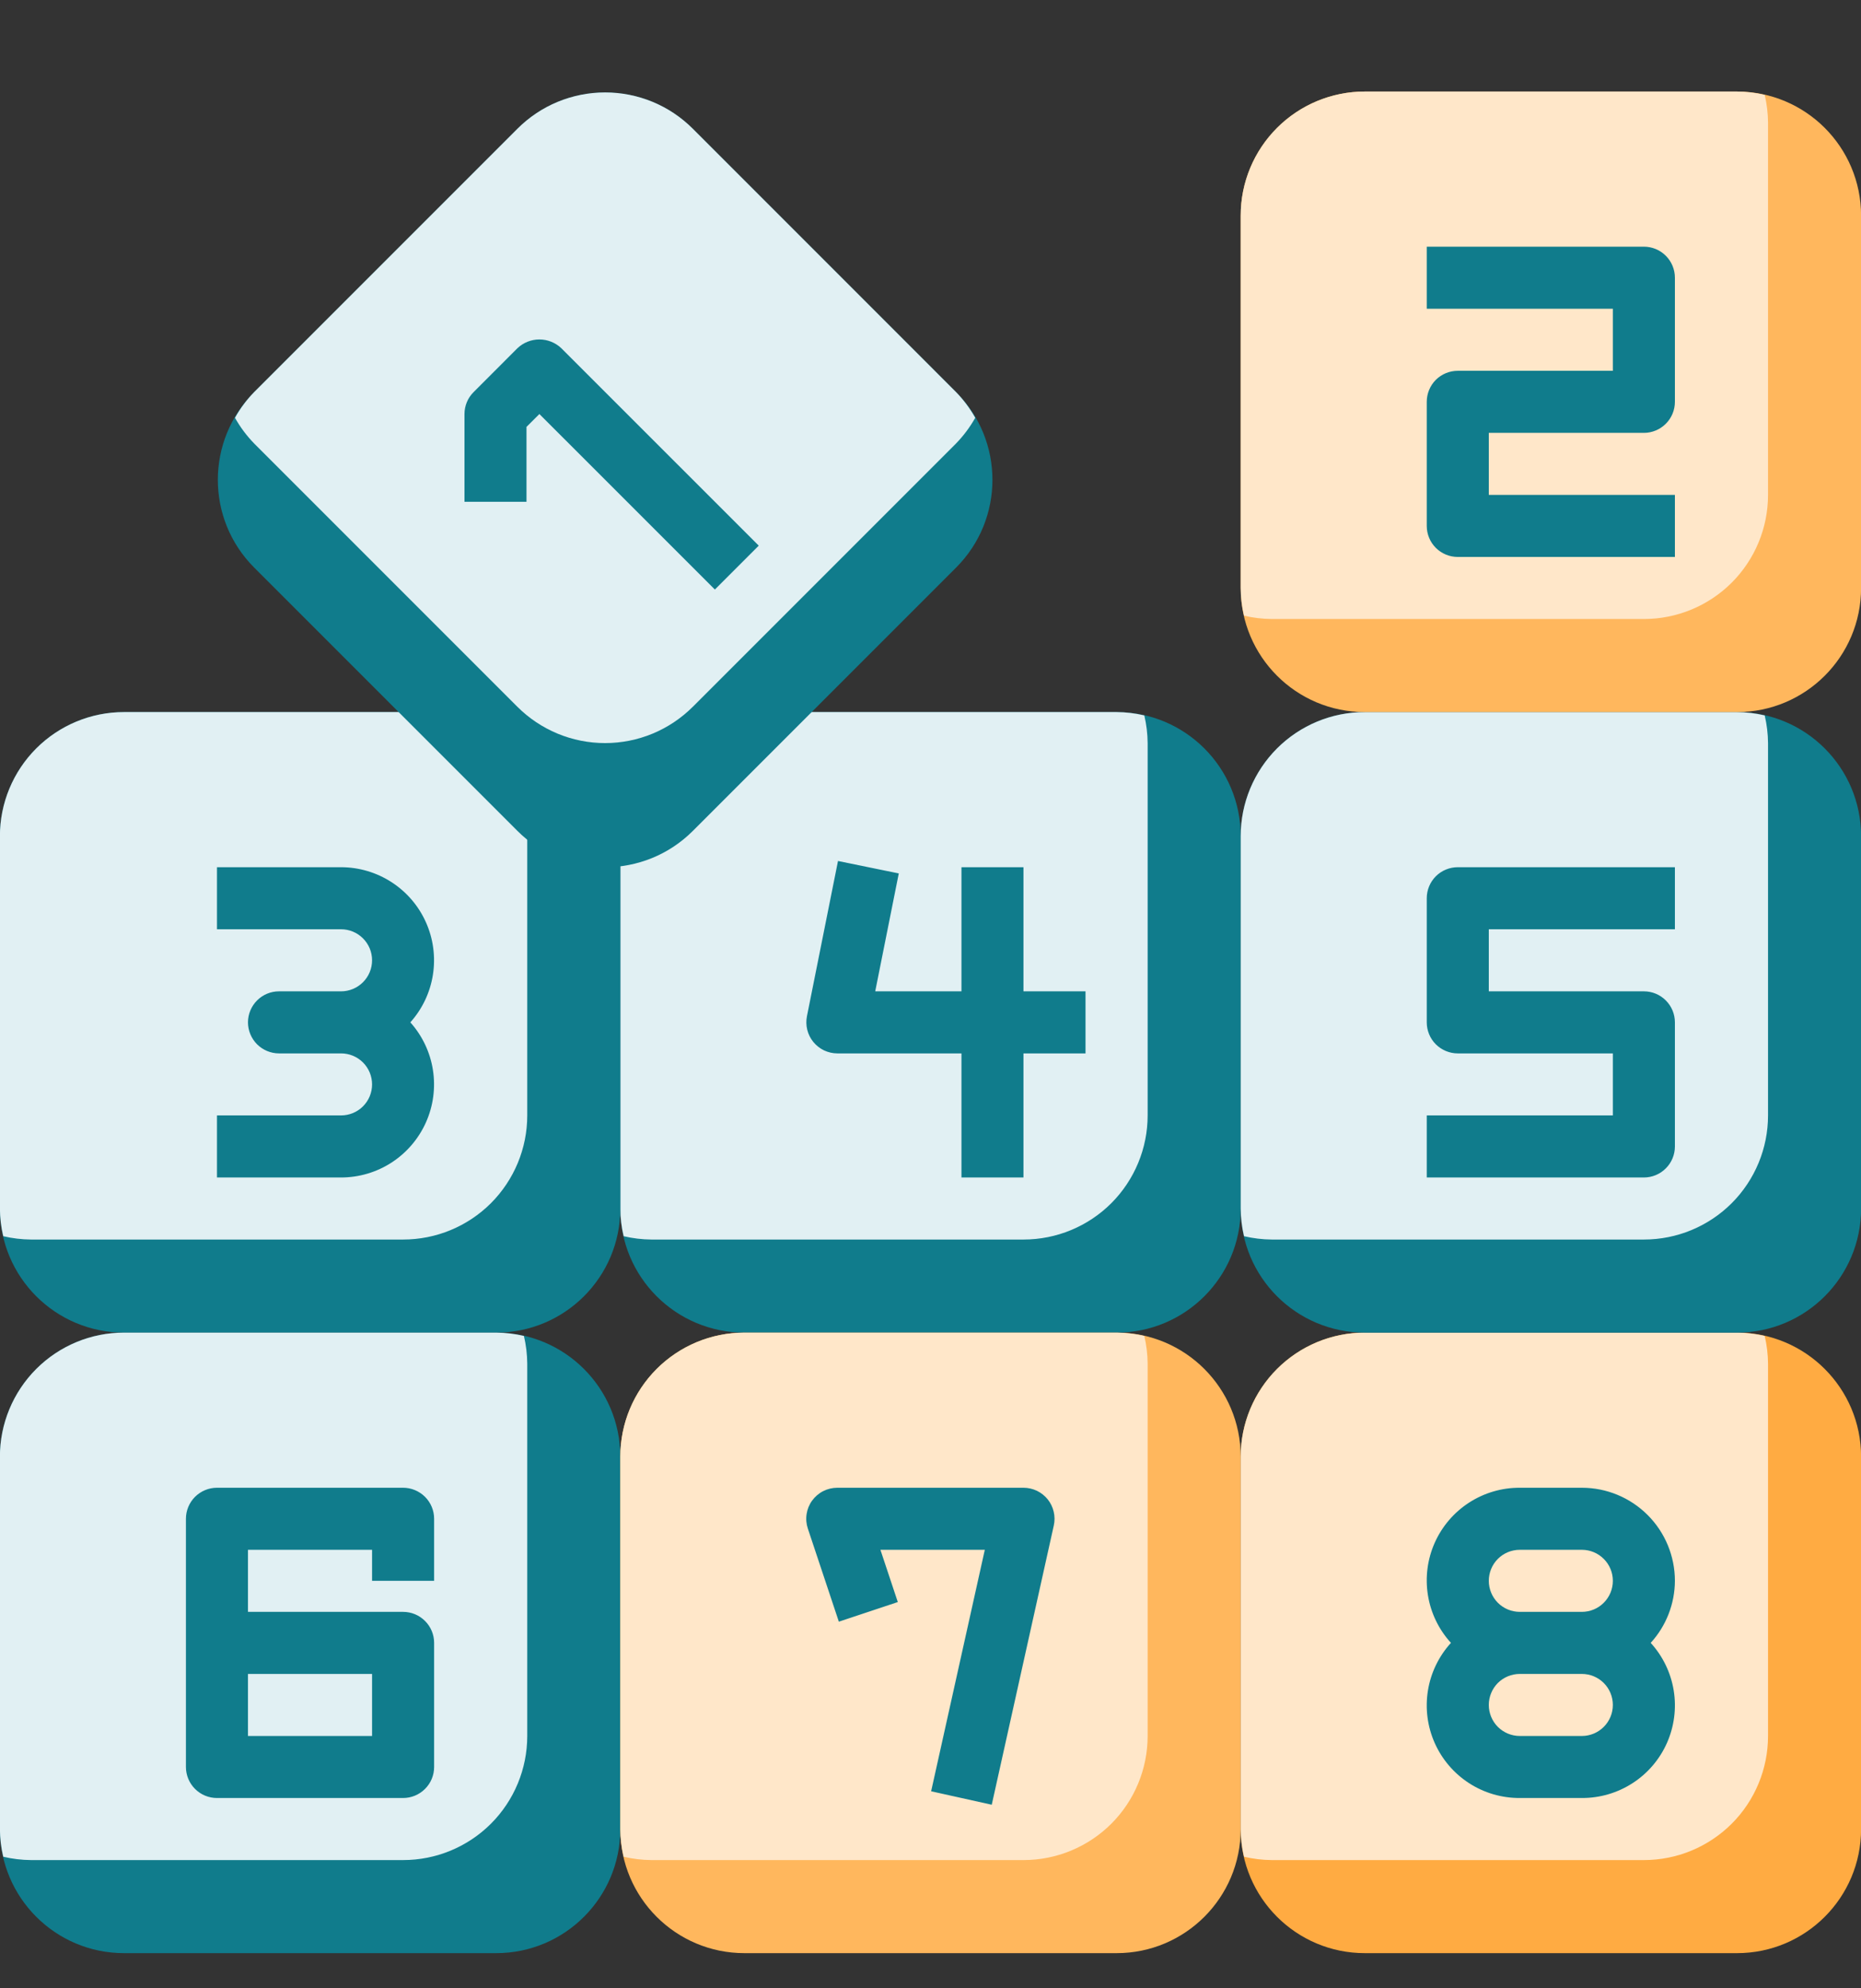 <svg width="44" height="47" viewBox="0 0 44 47" fill="none" xmlns="http://www.w3.org/2000/svg">
<rect x="0" y="0" width="44" height="47" fill="#333333" stroke="none"/>
<path d="M26.401 16.832H17.6C15.979 16.832 14.666 18.145 14.666 19.766V28.567C14.666 30.187 15.979 31.5 17.6 31.5H26.401C28.021 31.5 29.334 30.187 29.334 28.567V19.766C29.334 18.145 28.021 16.832 26.401 16.832Z" fill="#107C8C"/>
<path d="M17.6 16.832C16.822 16.832 16.075 17.141 15.525 17.691C14.975 18.241 14.666 18.988 14.666 19.766V28.567C14.668 28.787 14.694 29.006 14.745 29.221C14.96 29.272 15.179 29.298 15.399 29.3H24.2C24.978 29.3 25.724 28.991 26.275 28.441C26.825 27.89 27.134 27.144 27.134 26.366V17.565C27.132 17.345 27.106 17.126 27.055 16.911C26.84 16.86 26.621 16.834 26.401 16.832H17.6Z" fill="#E1F0F3"/>
<path d="M11.732 16.832H2.932C1.311 16.832 -0.002 18.145 -0.002 19.766V28.567C-0.002 30.187 1.311 31.5 2.932 31.5H11.732C13.353 31.5 14.666 30.187 14.666 28.567V19.766C14.666 18.145 13.353 16.832 11.732 16.832Z" fill="#107C8C"/>
<path d="M2.932 16.832C2.154 16.832 1.407 17.141 0.857 17.691C0.307 18.241 -0.002 18.988 -0.002 19.766V28.567C-0 28.787 0.026 29.006 0.077 29.221C0.292 29.272 0.511 29.298 0.731 29.3H9.532C10.31 29.3 11.056 28.991 11.607 28.441C12.157 27.89 12.466 27.144 12.466 26.366V17.565C12.464 17.345 12.438 17.126 12.387 16.911C12.172 16.86 11.953 16.834 11.732 16.832H2.932Z" fill="#E1F0F3"/>
<path d="M11.732 31.5H2.932C1.311 31.5 -0.002 32.814 -0.002 34.434V43.235C-0.002 44.855 1.311 46.168 2.932 46.168H11.732C13.353 46.168 14.666 44.855 14.666 43.235V34.434C14.666 32.814 13.353 31.5 11.732 31.5Z" fill="#107C8C"/>
<path d="M2.932 31.5C2.154 31.5 1.407 31.809 0.857 32.359C0.307 32.91 -0.002 33.656 -0.002 34.434V43.235C-0 43.455 0.026 43.675 0.077 43.889C0.292 43.94 0.511 43.966 0.731 43.968H9.532C10.31 43.968 11.056 43.659 11.607 43.109C12.157 42.559 12.466 41.812 12.466 41.034V32.234C12.464 32.013 12.438 31.794 12.387 31.579C12.172 31.528 11.953 31.502 11.732 31.5H2.932Z" fill="#E1F0F3"/>
<path d="M26.401 31.5H17.6C15.979 31.5 14.666 32.814 14.666 34.434V43.235C14.666 44.855 15.979 46.168 17.6 46.168H26.401C28.021 46.168 29.334 44.855 29.334 43.235V34.434C29.334 32.814 28.021 31.5 26.401 31.5Z" fill="#FFB75D"/>
<path d="M17.6 31.5C16.822 31.5 16.075 31.809 15.525 32.359C14.975 32.91 14.666 33.656 14.666 34.434V43.235C14.668 43.455 14.694 43.675 14.745 43.889C14.96 43.94 15.179 43.966 15.399 43.968H24.2C24.978 43.968 25.724 43.659 26.275 43.109C26.825 42.559 27.134 41.812 27.134 41.034V32.234C27.132 32.013 27.106 31.794 27.055 31.579C26.84 31.528 26.621 31.502 26.401 31.5H17.6Z" fill="#FFE7C9"/>
<path d="M41.069 31.5H32.268C30.647 31.5 29.334 32.814 29.334 34.434V43.235C29.334 44.855 30.647 46.168 32.268 46.168H41.069C42.689 46.168 44.002 44.855 44.002 43.235V34.434C44.002 32.814 42.689 31.5 41.069 31.5Z" fill="#FFAB42"/>
<path d="M32.268 31.5C31.49 31.5 30.743 31.809 30.193 32.359C29.643 32.91 29.334 33.656 29.334 34.434V43.235C29.336 43.455 29.362 43.675 29.413 43.889C29.628 43.94 29.847 43.966 30.067 43.968H38.868C39.646 43.968 40.392 43.659 40.943 43.109C41.493 42.559 41.802 41.812 41.802 41.034V32.234C41.8 32.013 41.774 31.794 41.723 31.579C41.508 31.528 41.289 31.502 41.069 31.5H32.268Z" fill="#FFE7C9"/>
<path d="M41.069 16.832H32.268C30.647 16.832 29.334 18.145 29.334 19.766V28.567C29.334 30.187 30.647 31.5 32.268 31.5H41.069C42.689 31.5 44.002 30.187 44.002 28.567V19.766C44.002 18.145 42.689 16.832 41.069 16.832Z" fill="#107C8C"/>
<path d="M32.268 16.832C31.49 16.832 30.743 17.141 30.193 17.691C29.643 18.241 29.334 18.988 29.334 19.766V28.567C29.336 28.787 29.362 29.006 29.413 29.221C29.628 29.272 29.847 29.298 30.067 29.3H38.868C39.646 29.3 40.392 28.991 40.943 28.441C41.493 27.89 41.802 27.144 41.802 26.366V17.565C41.8 17.345 41.774 17.126 41.723 16.911C41.508 16.86 41.289 16.834 41.069 16.832H32.268Z" fill="#E1F0F3"/>
<path d="M41.069 2.164H32.268C30.647 2.164 29.334 3.477 29.334 5.098V13.899C29.334 15.519 30.647 16.832 32.268 16.832H41.069C42.689 16.832 44.002 15.519 44.002 13.899V5.098C44.002 3.477 42.689 2.164 41.069 2.164Z" fill="#FFB75D"/>
<path d="M32.268 2.164C31.49 2.164 30.743 2.473 30.193 3.023C29.643 3.573 29.334 4.32 29.334 5.098V13.899C29.336 14.119 29.362 14.338 29.413 14.553C29.628 14.604 29.847 14.63 30.067 14.632H38.868C39.646 14.632 40.392 14.323 40.943 13.773C41.493 13.223 41.802 12.476 41.802 11.698V2.897C41.8 2.677 41.774 2.458 41.723 2.243C41.508 2.192 41.289 2.166 41.069 2.164H32.268Z" fill="#FFE7C9"/>
<path d="M12.233 3.045L6.01 9.268C4.864 10.414 4.864 12.271 6.01 13.417L12.233 19.64C13.379 20.786 15.236 20.786 16.382 19.64L22.605 13.417C23.751 12.271 23.751 10.414 22.605 9.268L16.382 3.045C15.236 1.899 13.379 1.899 12.233 3.045Z" fill="#107C8C"/>
<path d="M16.381 3.044C16.109 2.772 15.786 2.555 15.43 2.408C15.074 2.261 14.692 2.185 14.307 2.185C13.922 2.185 13.54 2.261 13.184 2.408C12.828 2.555 12.505 2.772 12.233 3.044L6.009 9.268C5.832 9.45 5.679 9.654 5.556 9.876C5.679 10.097 5.832 10.301 6.009 10.483L12.232 16.706C12.504 16.978 12.828 17.194 13.184 17.342C13.54 17.489 13.921 17.565 14.306 17.565C14.691 17.565 15.073 17.489 15.429 17.342C15.785 17.194 16.108 16.978 16.381 16.706L22.604 10.483C22.781 10.301 22.933 10.097 23.058 9.876C22.933 9.654 22.781 9.45 22.604 9.268L16.381 3.044Z" fill="#E1F0F3"/>
<path d="M16.902 13.935L12.753 9.787L12.448 10.091V11.861H10.982V9.787C10.982 9.593 11.059 9.406 11.197 9.269L12.234 8.231C12.374 8.098 12.56 8.024 12.753 8.024C12.946 8.024 13.131 8.098 13.271 8.231L17.939 12.898L16.902 13.935ZM39.6 13.165H34.466C34.272 13.165 34.085 13.088 33.947 12.95C33.81 12.813 33.733 12.626 33.733 12.432V9.498C33.733 9.304 33.81 9.117 33.947 8.979C34.085 8.842 34.272 8.765 34.466 8.765H38.133V7.298H33.733V5.831H38.867C39.061 5.831 39.248 5.908 39.385 6.046C39.523 6.183 39.6 6.37 39.6 6.564V9.498C39.6 9.693 39.523 9.879 39.385 10.017C39.248 10.154 39.061 10.232 38.867 10.232H35.2V11.698H39.6V13.165ZM38.867 27.833H33.733V26.366H38.133V24.9H34.466C34.272 24.9 34.085 24.822 33.947 24.685C33.81 24.547 33.733 24.361 33.733 24.166V21.233C33.733 21.038 33.81 20.852 33.947 20.714C34.085 20.576 34.272 20.499 34.466 20.499H39.6V21.966H35.2V23.433H38.867C39.061 23.433 39.248 23.51 39.385 23.648C39.523 23.785 39.6 23.972 39.6 24.166V27.1C39.6 27.294 39.523 27.481 39.385 27.618C39.248 27.756 39.061 27.833 38.867 27.833ZM9.53 42.501H5.13C4.935 42.501 4.749 42.424 4.611 42.286C4.474 42.149 4.396 41.962 4.396 41.768V35.901C4.396 35.706 4.474 35.52 4.611 35.382C4.749 35.245 4.935 35.167 5.13 35.167H9.53C9.725 35.167 9.911 35.245 10.049 35.382C10.187 35.52 10.264 35.706 10.264 35.901V37.367H8.797V36.634H5.863V38.101H9.53C9.725 38.101 9.911 38.178 10.049 38.316C10.187 38.453 10.264 38.64 10.264 38.834V41.768C10.264 41.962 10.187 42.149 10.049 42.286C9.911 42.424 9.725 42.501 9.53 42.501ZM5.863 41.035H8.797V39.568H5.863V41.035ZM8.064 27.833H5.13V26.366H8.064C8.258 26.366 8.445 26.289 8.582 26.152C8.72 26.014 8.797 25.828 8.797 25.633C8.797 25.439 8.72 25.252 8.582 25.114C8.445 24.977 8.258 24.9 8.064 24.9H6.597C6.402 24.9 6.216 24.822 6.078 24.685C5.941 24.547 5.863 24.361 5.863 24.166C5.863 23.972 5.941 23.785 6.078 23.648C6.216 23.51 6.402 23.433 6.597 23.433H8.064C8.258 23.433 8.445 23.355 8.582 23.218C8.72 23.08 8.797 22.894 8.797 22.699C8.797 22.505 8.72 22.318 8.582 22.181C8.445 22.043 8.258 21.966 8.064 21.966H5.13V20.499H8.064C8.488 20.499 8.904 20.623 9.26 20.854C9.616 21.085 9.898 21.414 10.071 21.802C10.244 22.189 10.301 22.619 10.236 23.038C10.171 23.458 9.985 23.85 9.702 24.166C9.985 24.483 10.171 24.874 10.236 25.294C10.301 25.713 10.244 26.143 10.071 26.53C9.898 26.918 9.616 27.247 9.26 27.479C8.904 27.71 8.488 27.833 8.064 27.833ZM25.665 23.433H24.198V20.499H22.732V23.433H20.693L21.25 20.646L19.813 20.352L19.079 24.02C19.058 24.126 19.06 24.236 19.086 24.342C19.112 24.447 19.161 24.546 19.23 24.63C19.299 24.714 19.385 24.782 19.483 24.829C19.582 24.875 19.689 24.9 19.798 24.9H22.732V27.833H24.198V24.9H25.665V23.433ZM23.448 42.66L22.015 42.342L23.284 36.634H20.816L21.227 37.869L19.833 38.333L19.1 36.132C19.063 36.022 19.053 35.904 19.071 35.789C19.088 35.674 19.133 35.565 19.201 35.471C19.27 35.377 19.359 35.3 19.463 35.247C19.567 35.194 19.682 35.167 19.798 35.167H24.198C24.308 35.167 24.417 35.192 24.516 35.239C24.615 35.287 24.702 35.356 24.771 35.441C24.84 35.527 24.888 35.627 24.913 35.734C24.938 35.841 24.939 35.953 24.915 36.06L23.448 42.66ZM39.6 37.367C39.6 36.784 39.368 36.224 38.956 35.812C38.543 35.399 37.983 35.167 37.4 35.167H35.933C35.507 35.165 35.09 35.288 34.733 35.519C34.376 35.75 34.094 36.08 33.921 36.469C33.748 36.858 33.693 37.289 33.761 37.709C33.829 38.129 34.018 38.52 34.305 38.834C34.018 39.149 33.829 39.54 33.761 39.96C33.693 40.38 33.748 40.811 33.921 41.2C34.094 41.589 34.376 41.919 34.733 42.15C35.09 42.381 35.507 42.503 35.933 42.501H37.4C37.825 42.503 38.242 42.381 38.599 42.15C38.957 41.919 39.239 41.589 39.412 41.2C39.584 40.811 39.64 40.38 39.572 39.96C39.504 39.54 39.315 39.149 39.028 38.834C39.394 38.433 39.598 37.91 39.6 37.367ZM35.933 36.634H37.4C37.594 36.634 37.781 36.711 37.918 36.849C38.056 36.986 38.133 37.173 38.133 37.367C38.133 37.562 38.056 37.748 37.918 37.886C37.781 38.024 37.594 38.101 37.4 38.101H35.933C35.738 38.101 35.552 38.024 35.414 37.886C35.277 37.748 35.2 37.562 35.2 37.367C35.2 37.173 35.277 36.986 35.414 36.849C35.552 36.711 35.738 36.634 35.933 36.634ZM37.4 41.035H35.933C35.738 41.035 35.552 40.957 35.414 40.82C35.277 40.682 35.2 40.496 35.2 40.301C35.2 40.107 35.277 39.92 35.414 39.782C35.552 39.645 35.738 39.568 35.933 39.568H37.4C37.594 39.568 37.781 39.645 37.918 39.782C38.056 39.92 38.133 40.107 38.133 40.301C38.133 40.496 38.056 40.682 37.918 40.82C37.781 40.957 37.594 41.035 37.4 41.035Z" fill="#107C8C"/>
</svg>
